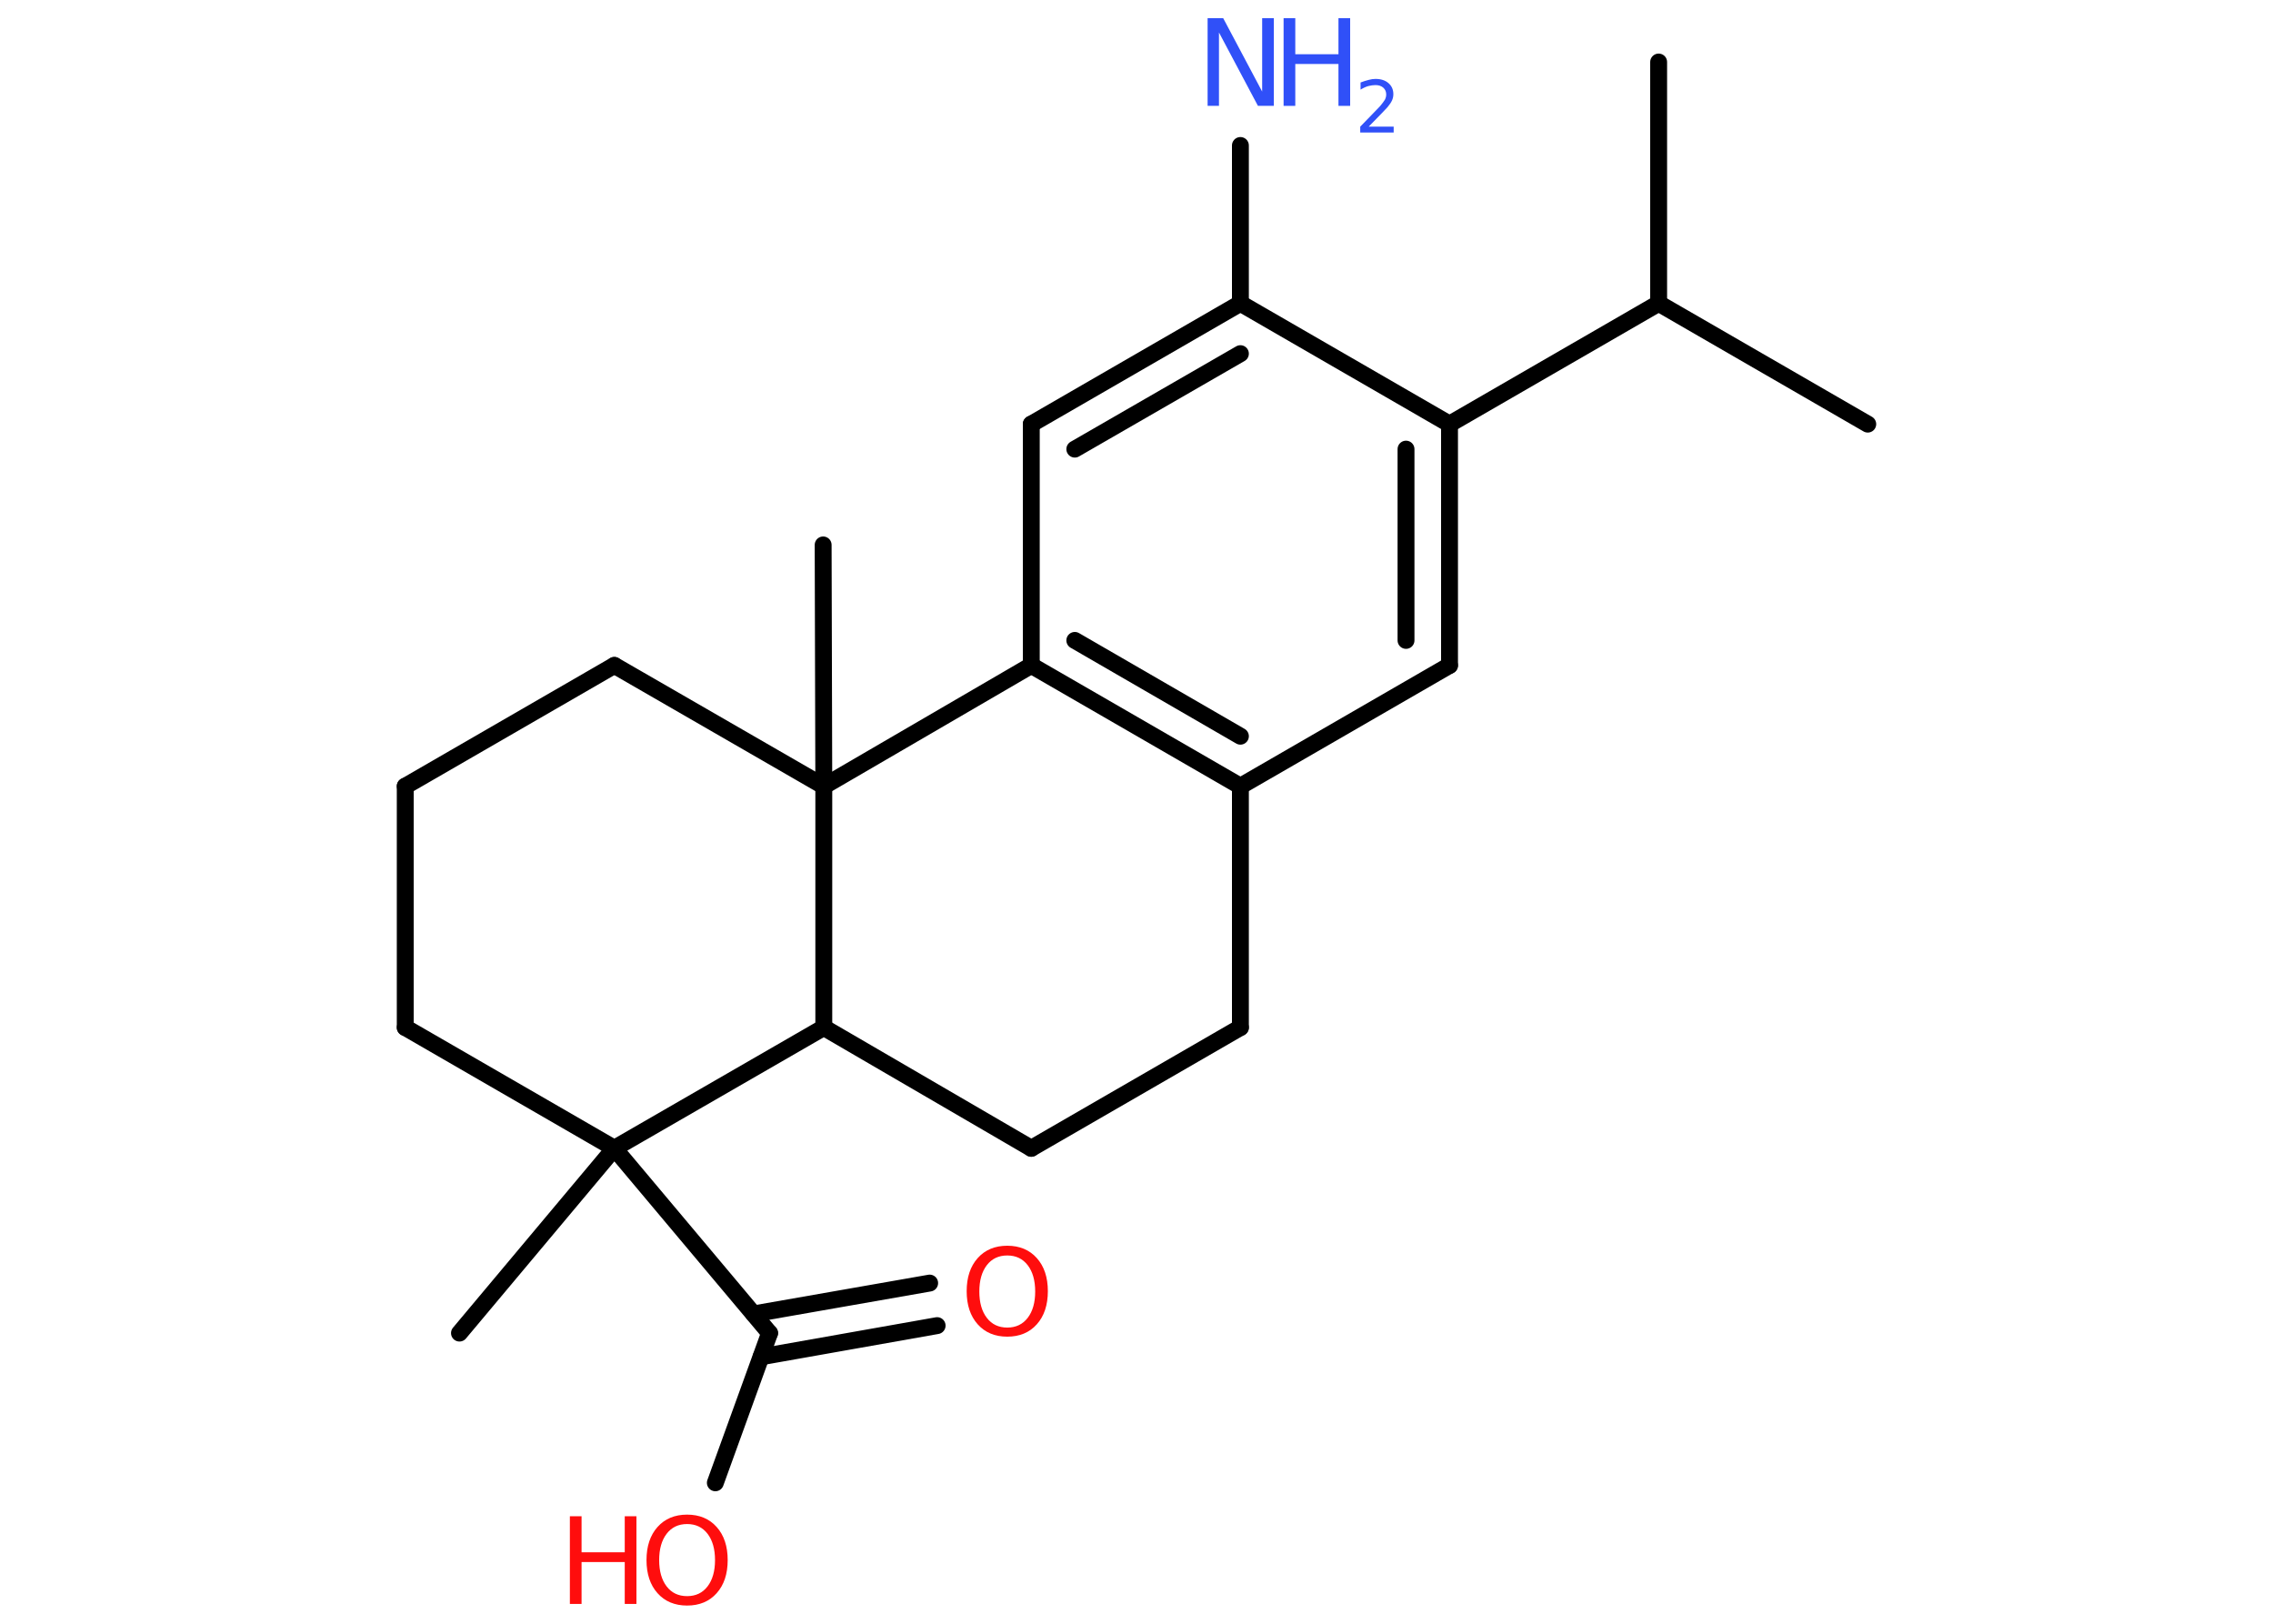 <?xml version='1.0' encoding='UTF-8'?>
<!DOCTYPE svg PUBLIC "-//W3C//DTD SVG 1.1//EN" "http://www.w3.org/Graphics/SVG/1.1/DTD/svg11.dtd">
<svg version='1.2' xmlns='http://www.w3.org/2000/svg' xmlns:xlink='http://www.w3.org/1999/xlink' width='70.0mm' height='50.0mm' viewBox='0 0 70.0 50.0'>
  <desc>Generated by the Chemistry Development Kit (http://github.com/cdk)</desc>
  <g stroke-linecap='round' stroke-linejoin='round' stroke='#000000' stroke-width='.52' fill='#FF0D0D'>
    <rect x='.0' y='.0' width='70.0' height='50.0' fill='#FFFFFF' stroke='none'/>
    <g id='mol1' class='mol'>
      <line id='mol1bnd1' class='bond' x1='51.08' y1='1.91' x2='51.08' y2='9.34'/>
      <line id='mol1bnd2' class='bond' x1='51.08' y1='9.34' x2='57.52' y2='13.06'/>
      <line id='mol1bnd3' class='bond' x1='51.08' y1='9.34' x2='44.64' y2='13.06'/>
      <g id='mol1bnd4' class='bond'>
        <line x1='44.64' y1='20.49' x2='44.64' y2='13.06'/>
        <line x1='43.3' y1='19.72' x2='43.3' y2='13.83'/>
      </g>
      <line id='mol1bnd5' class='bond' x1='44.64' y1='20.49' x2='38.2' y2='24.21'/>
      <g id='mol1bnd6' class='bond'>
        <line x1='31.76' y1='20.49' x2='38.2' y2='24.21'/>
        <line x1='33.1' y1='19.72' x2='38.2' y2='22.67'/>
      </g>
      <line id='mol1bnd7' class='bond' x1='31.76' y1='20.49' x2='31.76' y2='13.06'/>
      <g id='mol1bnd8' class='bond'>
        <line x1='38.2' y1='9.34' x2='31.76' y2='13.06'/>
        <line x1='38.2' y1='10.89' x2='33.1' y2='13.83'/>
      </g>
      <line id='mol1bnd9' class='bond' x1='44.64' y1='13.06' x2='38.2' y2='9.34'/>
      <line id='mol1bnd10' class='bond' x1='38.2' y1='9.34' x2='38.2' y2='4.48'/>
      <line id='mol1bnd11' class='bond' x1='31.76' y1='20.49' x2='25.37' y2='24.21'/>
      <line id='mol1bnd12' class='bond' x1='25.37' y1='24.21' x2='25.35' y2='16.78'/>
      <line id='mol1bnd13' class='bond' x1='25.37' y1='24.21' x2='18.92' y2='20.49'/>
      <line id='mol1bnd14' class='bond' x1='18.92' y1='20.49' x2='12.48' y2='24.21'/>
      <line id='mol1bnd15' class='bond' x1='12.48' y1='24.21' x2='12.48' y2='31.64'/>
      <line id='mol1bnd16' class='bond' x1='12.48' y1='31.64' x2='18.92' y2='35.36'/>
      <line id='mol1bnd17' class='bond' x1='18.92' y1='35.36' x2='14.15' y2='41.05'/>
      <line id='mol1bnd18' class='bond' x1='18.92' y1='35.36' x2='23.7' y2='41.05'/>
      <g id='mol1bnd19' class='bond'>
        <line x1='23.21' y1='40.46' x2='28.63' y2='39.51'/>
        <line x1='23.44' y1='41.78' x2='28.86' y2='40.82'/>
      </g>
      <line id='mol1bnd20' class='bond' x1='23.7' y1='41.05' x2='22.03' y2='45.66'/>
      <line id='mol1bnd21' class='bond' x1='18.92' y1='35.36' x2='25.37' y2='31.64'/>
      <line id='mol1bnd22' class='bond' x1='25.37' y1='24.21' x2='25.37' y2='31.64'/>
      <line id='mol1bnd23' class='bond' x1='25.37' y1='31.64' x2='31.76' y2='35.36'/>
      <line id='mol1bnd24' class='bond' x1='31.76' y1='35.36' x2='38.2' y2='31.64'/>
      <line id='mol1bnd25' class='bond' x1='38.2' y1='24.21' x2='38.2' y2='31.64'/>
      <g id='mol1atm10' class='atom'>
        <path d='M37.18 .56h.49l1.2 2.26v-2.26h.36v2.7h-.49l-1.2 -2.26v2.26h-.35v-2.7z' stroke='none' fill='#3050F8'/>
        <path d='M39.53 .56h.36v1.11h1.33v-1.11h.36v2.7h-.36v-1.29h-1.33v1.29h-.36v-2.7z' stroke='none' fill='#3050F8'/>
        <path d='M42.16 3.9h.76v.18h-1.03v-.18q.13 -.13 .34 -.35q.21 -.22 .27 -.28q.1 -.12 .15 -.2q.04 -.08 .04 -.16q.0 -.13 -.09 -.21q-.09 -.08 -.24 -.08q-.1 .0 -.22 .03q-.11 .03 -.24 .11v-.22q.13 -.05 .25 -.08q.11 -.03 .21 -.03q.25 .0 .4 .13q.15 .13 .15 .34q.0 .1 -.04 .19q-.04 .09 -.14 .21q-.03 .03 -.17 .18q-.15 .15 -.41 .42z' stroke='none' fill='#3050F8'/>
      </g>
      <path id='mol1atm19' class='atom' d='M31.02 38.66q-.4 .0 -.63 .3q-.23 .3 -.23 .81q.0 .51 .23 .81q.23 .3 .63 .3q.4 .0 .63 -.3q.23 -.3 .23 -.81q.0 -.51 -.23 -.81q-.23 -.3 -.63 -.3zM31.02 38.36q.57 .0 .91 .38q.34 .38 .34 1.02q.0 .64 -.34 1.02q-.34 .38 -.91 .38q-.57 .0 -.91 -.38q-.34 -.38 -.34 -1.02q.0 -.64 .34 -1.02q.34 -.38 .91 -.38z' stroke='none'/>
      <g id='mol1atm20' class='atom'>
        <path d='M21.16 46.93q-.4 .0 -.63 .3q-.23 .3 -.23 .81q.0 .51 .23 .81q.23 .3 .63 .3q.4 .0 .63 -.3q.23 -.3 .23 -.81q.0 -.51 -.23 -.81q-.23 -.3 -.63 -.3zM21.16 46.64q.57 .0 .91 .38q.34 .38 .34 1.02q.0 .64 -.34 1.02q-.34 .38 -.91 .38q-.57 .0 -.91 -.38q-.34 -.38 -.34 -1.02q.0 -.64 .34 -1.02q.34 -.38 .91 -.38z' stroke='none'/>
        <path d='M17.55 46.69h.36v1.11h1.33v-1.11h.36v2.7h-.36v-1.29h-1.33v1.29h-.36v-2.7z' stroke='none'/>
      </g>
    </g>
  </g>
</svg>
